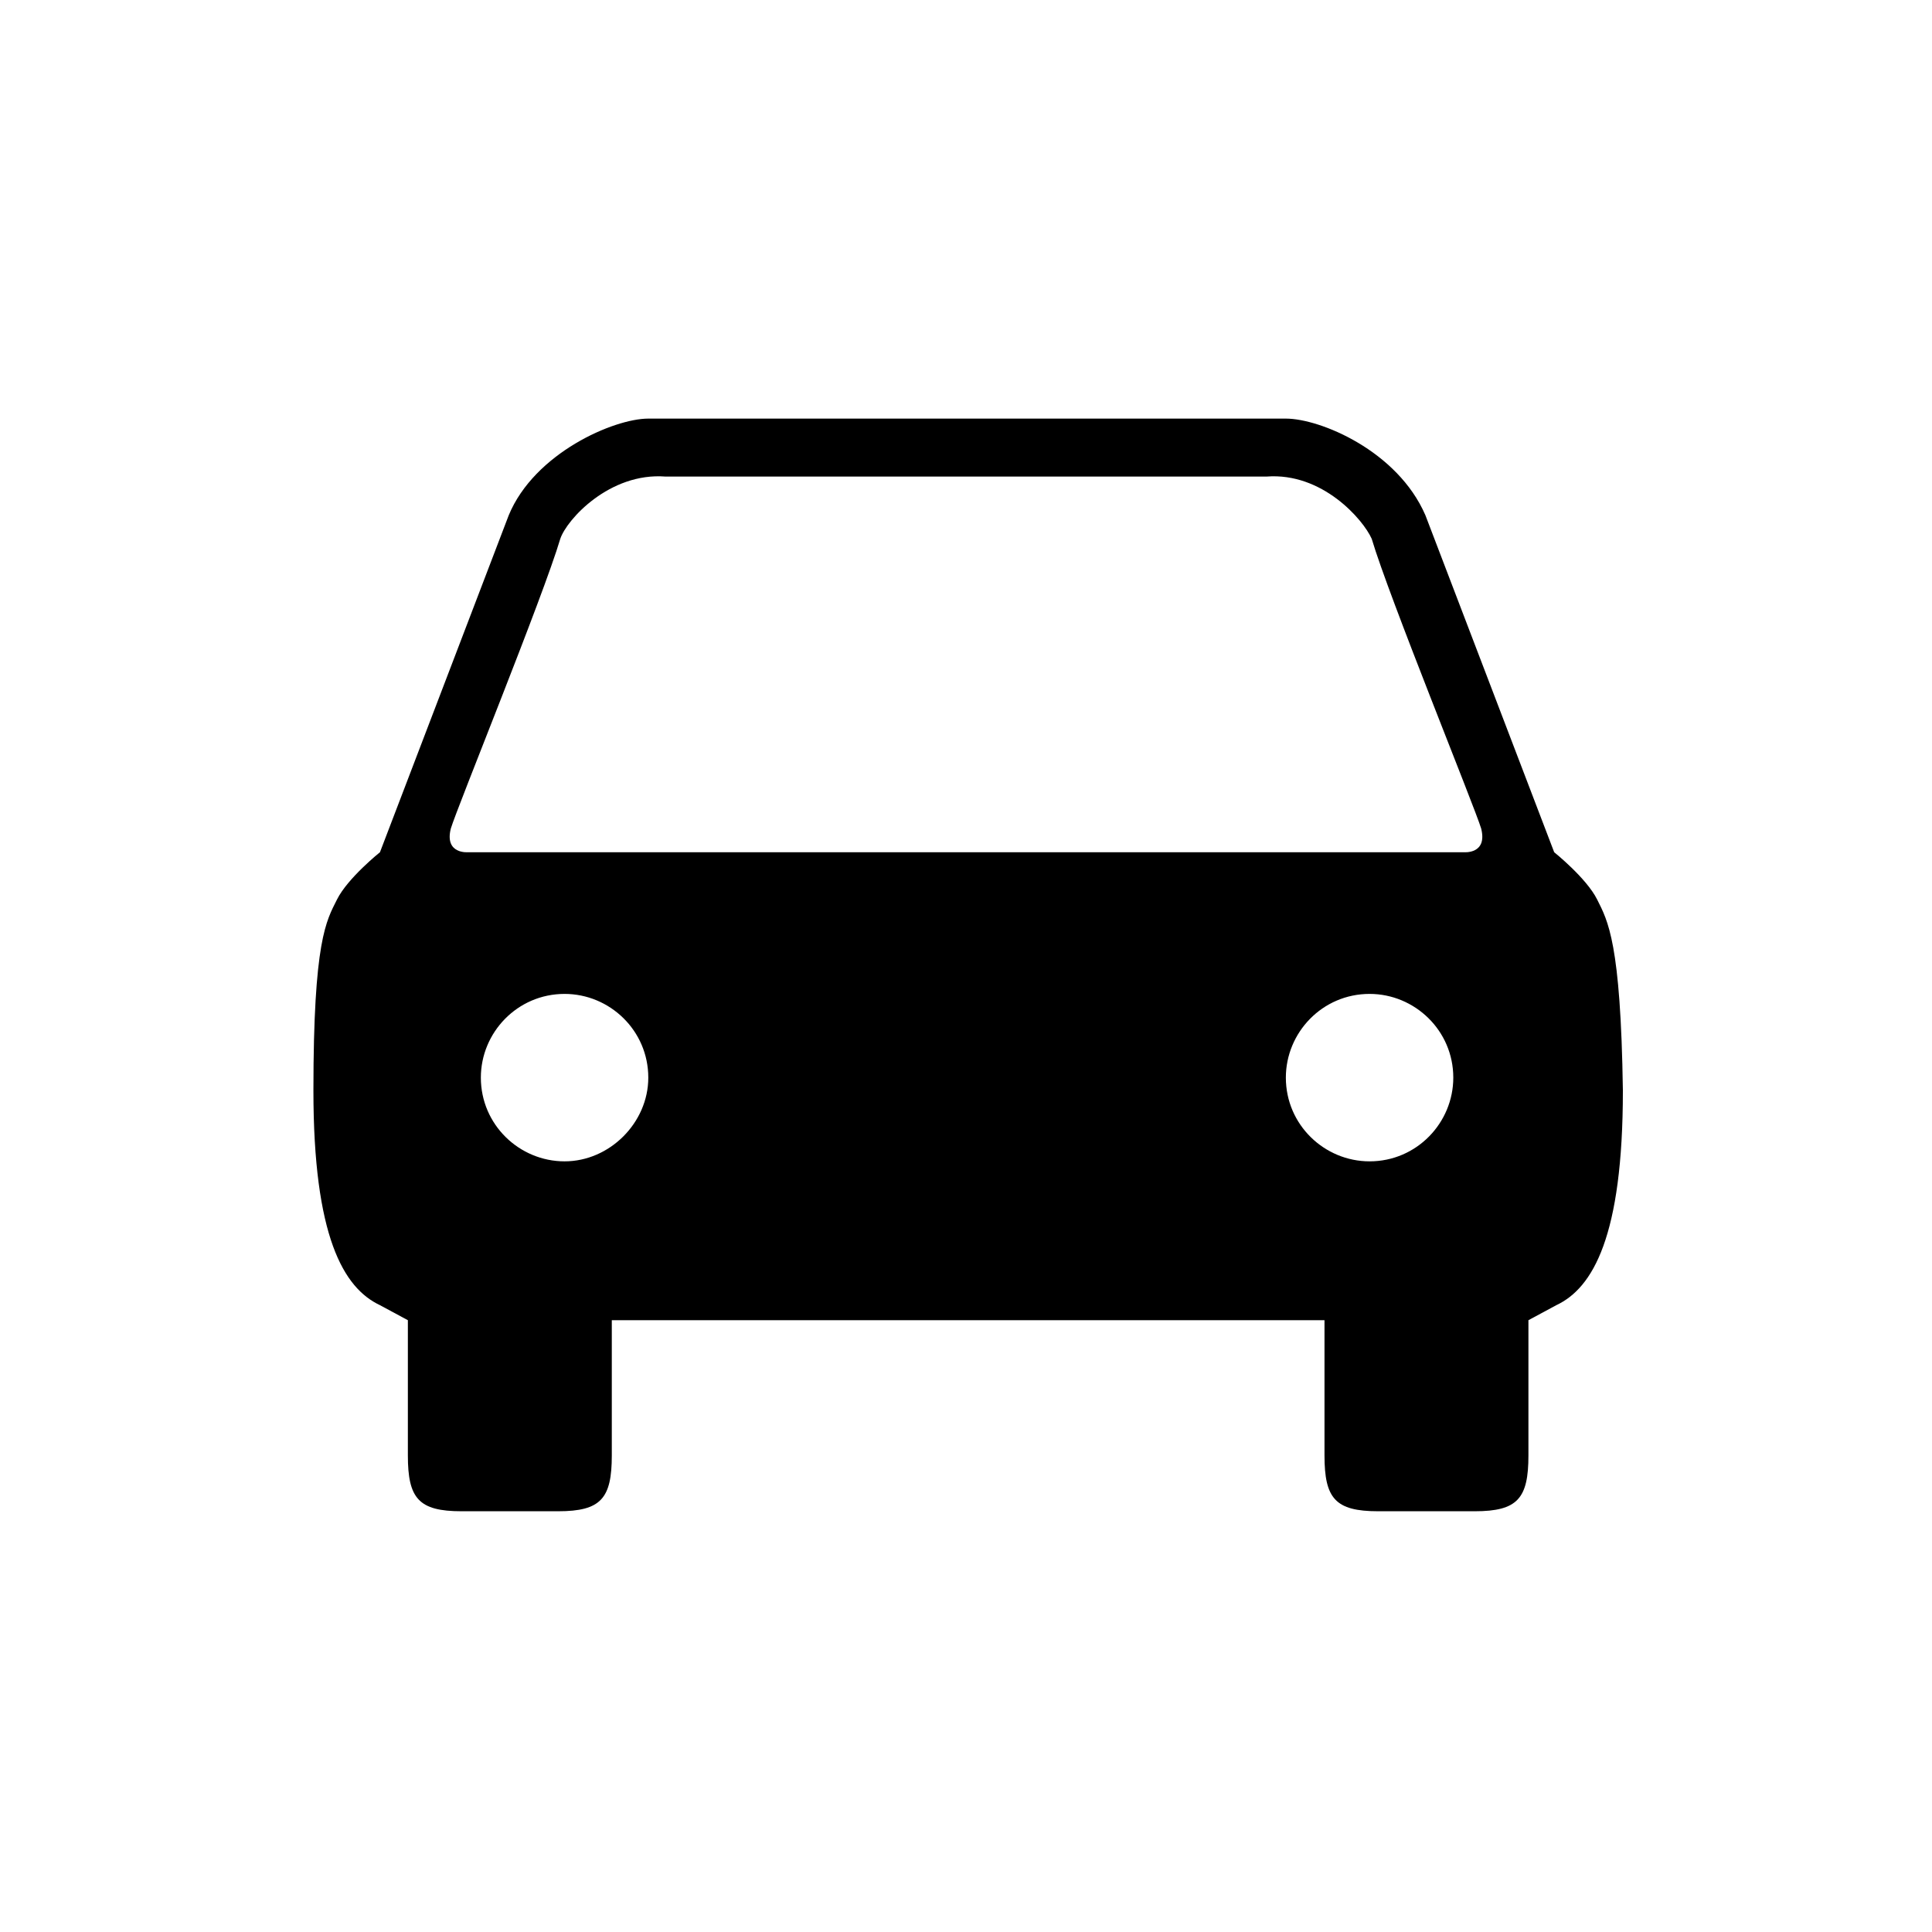<?xml version="1.0" encoding="utf-8"?>
<!-- Generator: Adobe Illustrator 17.1.0, SVG Export Plug-In . SVG Version: 6.00 Build 0)  -->
<!DOCTYPE svg PUBLIC "-//W3C//DTD SVG 1.1//EN" "http://www.w3.org/Graphics/SVG/1.1/DTD/svg11.dtd">
<svg version="1.1" id="Calque_1" xmlns="http://www.w3.org/2000/svg" xmlns:xlink="http://www.w3.org/1999/xlink" x="0px" y="0px"
	 viewBox="0 0 90 90" enable-background="new 0 0 90 90" xml:space="preserve">
<path fill-rule="evenodd" clip-rule="evenodd" d="M74.4,41.9c-0.5-1-2-2.2-2-2.2l-6-15.7h0c-1.3-3-4.9-4.5-6.5-4.5H30.2
	c-1.6,0-5.3,1.6-6.5,4.5l-6,15.7c0,0-1.5,1.2-2,2.2c-0.5,1-1.1,1.9-1.1,8.9c0,6.8,1.4,9.2,3.1,10l1.3,0.7v6.3c0,2,0.5,2.6,2.5,2.6
	h4.5c2,0,2.5-0.6,2.5-2.6v-6.3h33.2v6.3c0,2,0.5,2.6,2.5,2.6h4.5c2,0,2.5-0.6,2.5-2.6v-6.3l1.3-0.7c1.7-0.8,3.1-3.2,3.1-10
	C75.5,43.9,74.9,42.9,74.4,41.9z M26.3,54.1c-2.1,0-3.9-1.7-3.9-3.9c0-2.1,1.7-3.9,3.9-3.9c2.1,0,3.9,1.7,3.9,3.9
	C30.2,52.3,28.4,54.1,26.3,54.1z M63.8,54.1c-2.1,0-3.9-1.7-3.9-3.9c0-2.1,1.7-3.9,3.9-3.9c2.1,0,3.9,1.7,3.9,3.9
	C67.7,52.3,66,54.1,63.8,54.1z M68.2,39.7H21.8c0,0-1.1,0.1-0.8-1.1c0.3-1,4.3-10.8,5.1-13.5c0.3-0.9,2.3-3.1,4.9-2.9h28
	c2.6-0.2,4.5,2,4.9,2.9c0.8,2.7,4.8,12.5,5.1,13.5C69.3,39.8,68.2,39.7,68.2,39.7z"/>
</svg>
